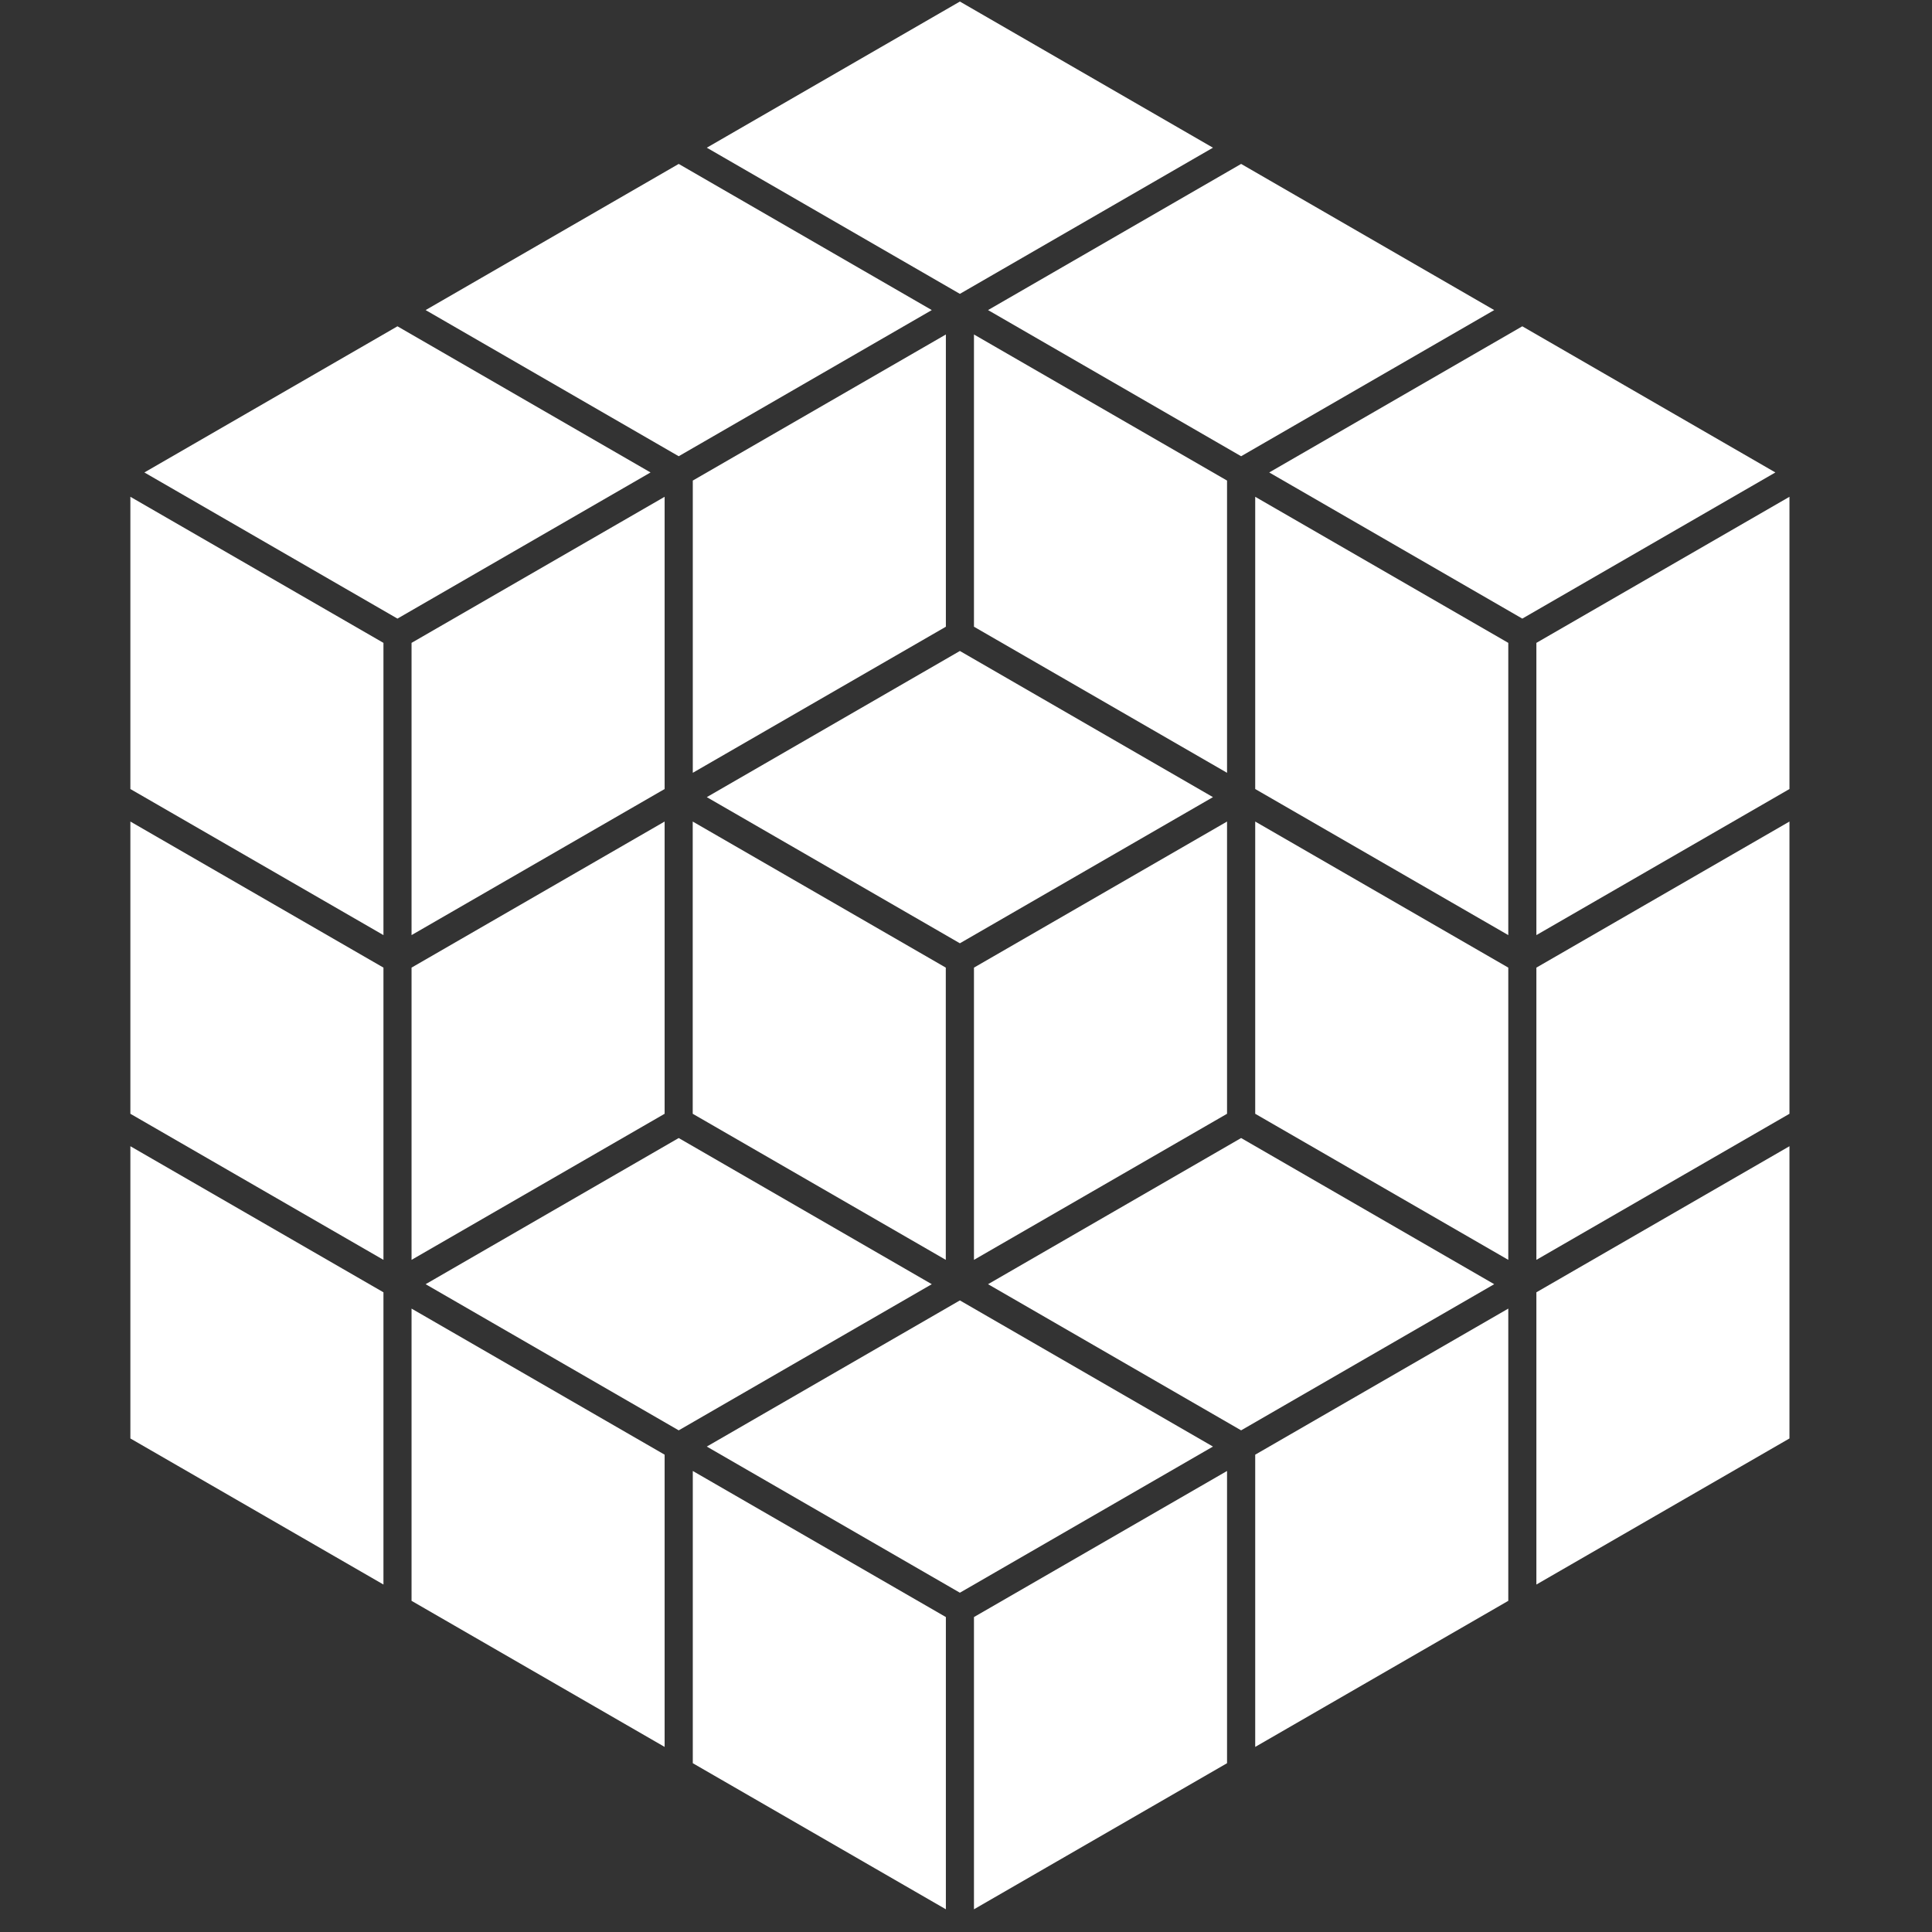 <?xml version="1.0" encoding="utf-8"?>
<svg viewBox="19 19 262 262" width="300" height="300" xmlns="http://www.w3.org/2000/svg">
  <rect x="19" y="19" width="262" height="262" fill="#333333" stroke="none"/>
  <g transform="matrix(1, 0, 0, 1, 149.17, 39.03)">
    <polygon style="stroke: none; stroke-width: 1; stroke-dasharray: none; stroke-linecap: butt; stroke-dashoffset: 0; stroke-linejoin: miter; stroke-miterlimit: 4; fill: rgb(255, 255, 255); fill-rule: nonzero; opacity: 1;" vector-effect="non-scaling-stroke" points="0,-19.82 -34.32,0 0,19.82 34.32,0 "/>
  </g>
  <g transform="matrix(1, 0, 0, 1, 111.04, 61.05)">
    <polygon style="stroke: none; stroke-width: 1; stroke-dasharray: none; stroke-linecap: butt; stroke-dashoffset: 0; stroke-linejoin: miter; stroke-miterlimit: 4; fill-rule: nonzero; opacity: 1; fill: rgb(255, 255, 255);" vector-effect="non-scaling-stroke" points="0,-19.82 -34.32,0 0,19.82 34.32,0 "/>
  </g>
  <g transform="matrix(1, 0, 0, 1, 187.31, 61.05)">
    <polygon style="stroke: none; stroke-width: 1; stroke-dasharray: none; stroke-linecap: butt; stroke-dashoffset: 0; stroke-linejoin: miter; stroke-miterlimit: 4; fill-rule: nonzero; opacity: 1; fill: rgb(255, 255, 255);" vector-effect="non-scaling-stroke" points="0,-19.82 -34.32,0 0,19.82 34.32,0 "/>
  </g>
  <g transform="matrix(1, 0, 0, 1, 225.44, 83.07)">
    <polygon style="stroke: none; stroke-width: 1; stroke-dasharray: none; stroke-linecap: butt; stroke-dashoffset: 0; stroke-linejoin: miter; stroke-miterlimit: 4; fill-rule: nonzero; opacity: 1; fill: rgb(255, 255, 255);" vector-effect="non-scaling-stroke" points="0,-19.82 -34.32,0 0,19.82 34.32,0 "/>
  </g>
  <g transform="matrix(1, 0, 0, 1, 72.9, 83.07)">
    <polygon style="stroke: none; stroke-width: 1; stroke-dasharray: none; stroke-linecap: butt; stroke-dashoffset: 0; stroke-linejoin: miter; stroke-miterlimit: 4; fill-rule: nonzero; opacity: 1; fill: rgb(255, 255, 255);" vector-effect="non-scaling-stroke" points="0,-19.82 -34.32,0 0,19.82 34.32,0 "/>
  </g>
  <g transform="matrix(1, 0, 0, 1, 53.84, 204.16)">
    <polygon style="stroke: none; stroke-width: 1; stroke-dasharray: none; stroke-linecap: butt; stroke-dashoffset: 0; stroke-linejoin: miter; stroke-miterlimit: 4; fill-rule: nonzero; opacity: 1; fill: rgb(255, 255, 255);" vector-effect="non-scaling-stroke" points="-17.16,9.91 17.16,29.72 17.16,-9.91 -17.16,-29.72 "/>
  </g>
  <g transform="matrix(1, 0, 0, 1, 91.97, 226.18)">
    <polygon style="stroke: none; stroke-width: 1; stroke-dasharray: none; stroke-linecap: butt; stroke-dashoffset: 0; stroke-linejoin: miter; stroke-miterlimit: 4; fill-rule: nonzero; opacity: 1; fill: rgb(255, 255, 255);" vector-effect="non-scaling-stroke" points="-17.16,9.91 17.16,29.72 17.16,-9.91 -17.16,-29.72 "/>
  </g>
  <g transform="matrix(1, 0, 0, 1, 53.84, 160.13)">
    <polygon style="stroke: none; stroke-width: 1; stroke-dasharray: none; stroke-linecap: butt; stroke-dashoffset: 0; stroke-linejoin: miter; stroke-miterlimit: 4; fill-rule: nonzero; opacity: 1; fill: rgb(255, 255, 255);" vector-effect="non-scaling-stroke" points="-17.16,9.91 17.16,29.72 17.16,-9.91 -17.16,-29.72 "/>
  </g>
  <g transform="matrix(1, 0, 0, 1, 53.84, 116.09)">
    <polygon style="stroke: none; stroke-width: 1; stroke-dasharray: none; stroke-linecap: butt; stroke-dashoffset: 0; stroke-linejoin: miter; stroke-miterlimit: 4; fill-rule: nonzero; opacity: 1; fill: rgb(255, 255, 255);" vector-effect="non-scaling-stroke" points="-17.16,9.91 17.16,29.72 17.16,-9.91 -17.16,-29.72 "/>
  </g>
  <g transform="matrix(1, 0, 0, 1, 130.11, 248.2)">
    <polygon style="stroke: none; stroke-width: 1; stroke-dasharray: none; stroke-linecap: butt; stroke-dashoffset: 0; stroke-linejoin: miter; stroke-miterlimit: 4; fill-rule: nonzero; opacity: 1; fill: rgb(255, 255, 255);" vector-effect="non-scaling-stroke" points="-17.16,9.91 17.16,29.72 17.16,-9.91 -17.16,-29.72 "/>
  </g>
  <g transform="matrix(1, 0, 0, 1, 244.51, 204.16)">
    <polygon style="stroke: none; stroke-width: 1; stroke-dasharray: none; stroke-linecap: butt; stroke-dashoffset: 0; stroke-linejoin: miter; stroke-miterlimit: 4; fill-rule: nonzero; opacity: 1; fill: rgb(255, 255, 255);" vector-effect="non-scaling-stroke" points="17.16,9.91 -17.16,29.72 -17.16,-9.91 17.16,-29.72 "/>
  </g>
  <g transform="matrix(1, 0, 0, 1, 206.38, 226.18)">
    <polygon style="stroke: none; stroke-width: 1; stroke-dasharray: none; stroke-linecap: butt; stroke-dashoffset: 0; stroke-linejoin: miter; stroke-miterlimit: 4; fill-rule: nonzero; opacity: 1; fill: rgb(255, 255, 255);" vector-effect="non-scaling-stroke" points="17.16,9.91 -17.16,29.72 -17.16,-9.91 17.16,-29.72 "/>
  </g>
  <g transform="matrix(1, 0, 0, 1, 244.51, 160.13)">
    <polygon style="stroke: none; stroke-width: 1; stroke-dasharray: none; stroke-linecap: butt; stroke-dashoffset: 0; stroke-linejoin: miter; stroke-miterlimit: 4; fill-rule: nonzero; opacity: 1; fill: rgb(255, 255, 255);" vector-effect="non-scaling-stroke" points="17.16,9.91 -17.16,29.72 -17.16,-9.91 17.16,-29.72 "/>
  </g>
  <g transform="matrix(1, 0, 0, 1, 244.51, 116.09)">
    <polygon style="stroke: none; stroke-width: 1; stroke-dasharray: none; stroke-linecap: butt; stroke-dashoffset: 0; stroke-linejoin: miter; stroke-miterlimit: 4; fill-rule: nonzero; opacity: 1; fill: rgb(255, 255, 255);" vector-effect="non-scaling-stroke" points="17.16,9.91 -17.16,29.72 -17.16,-9.91 17.16,-29.72 "/>
  </g>
  <g transform="matrix(1, 0, 0, 1, 168.24, 248.2)">
    <polygon style="stroke: none; stroke-width: 1; stroke-dasharray: none; stroke-linecap: butt; stroke-dashoffset: 0; stroke-linejoin: miter; stroke-miterlimit: 4; fill-rule: nonzero; opacity: 1; fill: rgb(255, 255, 255);" vector-effect="non-scaling-stroke" points="17.16,9.91 -17.16,29.72 -17.16,-9.91 17.16,-29.72 "/>
  </g>
  <g transform="matrix(1, 0, 0, 1, 149.17, 215.17)">
    <polygon style="stroke: none; stroke-width: 1; stroke-dasharray: none; stroke-linecap: butt; stroke-dashoffset: 0; stroke-linejoin: miter; stroke-miterlimit: 4; fill-rule: nonzero; opacity: 1; fill: rgb(255, 255, 255);" vector-effect="non-scaling-stroke" points="0,19.82 34.32,0 0,-19.82 -34.32,0 "/>
  </g>
  <g transform="matrix(1, 0, 0, 1, 187.31, 193.15)">
    <polygon style="stroke: none; stroke-width: 1; stroke-dasharray: none; stroke-linecap: butt; stroke-dashoffset: 0; stroke-linejoin: miter; stroke-miterlimit: 4; fill-rule: nonzero; opacity: 1; fill: rgb(255, 255, 255);" vector-effect="non-scaling-stroke" points="0,19.82 34.32,0 0,-19.82 -34.32,0 "/>
  </g>
  <g transform="matrix(1, 0, 0, 1, 111.04, 193.15)">
    <polygon style="stroke: none; stroke-width: 1; stroke-dasharray: none; stroke-linecap: butt; stroke-dashoffset: 0; stroke-linejoin: miter; stroke-miterlimit: 4; fill-rule: nonzero; opacity: 1; fill: rgb(255, 255, 255);" vector-effect="non-scaling-stroke" points="0,19.82 34.32,0 0,-19.82 -34.32,0 "/>
  </g>
  <g transform="matrix(1, 0, 0, 1, 206.38, 116.09)">
    <polygon style="stroke: none; stroke-width: 1; stroke-dasharray: none; stroke-linecap: butt; stroke-dashoffset: 0; stroke-linejoin: miter; stroke-miterlimit: 4; fill-rule: nonzero; opacity: 1; fill: rgb(255, 255, 255);" vector-effect="non-scaling-stroke" points="17.16,-9.91 -17.16,-29.72 -17.16,9.91 17.16,29.72 "/>
  </g>
  <g transform="matrix(1, 0, 0, 1, 168.24, 94.08)">
    <polygon style="stroke: none; stroke-width: 1; stroke-dasharray: none; stroke-linecap: butt; stroke-dashoffset: 0; stroke-linejoin: miter; stroke-miterlimit: 4; fill-rule: nonzero; opacity: 1; fill: rgb(255, 255, 255);" vector-effect="non-scaling-stroke" points="17.16,-9.91 -17.16,-29.72 -17.16,9.91 17.16,29.72 "/>
  </g>
  <g transform="matrix(1, 0, 0, 1, 206.38, 160.13)">
    <polygon style="stroke: none; stroke-width: 1; stroke-dasharray: none; stroke-linecap: butt; stroke-dashoffset: 0; stroke-linejoin: miter; stroke-miterlimit: 4; fill-rule: nonzero; opacity: 1; fill: rgb(255, 255, 255);" vector-effect="non-scaling-stroke" points="17.16,-9.91 -17.16,-29.72 -17.16,9.91 17.16,29.72 "/>
  </g>
  <g transform="matrix(1, 0, 0, 1, 91.97, 116.09)">
    <polygon style="stroke: none; stroke-width: 1; stroke-dasharray: none; stroke-linecap: butt; stroke-dashoffset: 0; stroke-linejoin: miter; stroke-miterlimit: 4; fill-rule: nonzero; opacity: 1; fill: rgb(255, 255, 255);" vector-effect="non-scaling-stroke" points="-17.16,-9.91 17.16,-29.72 17.16,9.91 -17.16,29.72 "/>
  </g>
  <g transform="matrix(1, 0, 0, 1, 130.11, 94.08)">
    <polygon style="stroke: none; stroke-width: 1; stroke-dasharray: none; stroke-linecap: butt; stroke-dashoffset: 0; stroke-linejoin: miter; stroke-miterlimit: 4; fill-rule: nonzero; opacity: 1; fill: rgb(255, 255, 255);" vector-effect="non-scaling-stroke" points="-17.16,-9.91 17.16,-29.72 17.16,9.91 -17.16,29.72 "/>
  </g>
  <g transform="matrix(1, 0, 0, 1, 91.97, 160.13)">
    <polygon style="stroke: none; stroke-width: 1; stroke-dasharray: none; stroke-linecap: butt; stroke-dashoffset: 0; stroke-linejoin: miter; stroke-miterlimit: 4; fill-rule: nonzero; opacity: 1; fill: rgb(255, 255, 255);" vector-effect="non-scaling-stroke" points="-17.16,-9.91 17.16,-29.72 17.16,9.91 -17.16,29.72 "/>
  </g>
  <g transform="matrix(1, 0, 0, 1, 168.24, 160.13)">
    <polygon style="stroke: none; stroke-width: 1; stroke-dasharray: none; stroke-linecap: butt; stroke-dashoffset: 0; stroke-linejoin: miter; stroke-miterlimit: 4; fill-rule: nonzero; opacity: 1; fill: rgb(255, 255, 255);" vector-effect="non-scaling-stroke" points="17.16,9.91 17.16,-29.72 -17.16,-9.91 -17.16,29.72 "/>
  </g>
  <g transform="matrix(1, 0, 0, 1, 130.1, 160.13)">
    <polygon style="stroke: none; stroke-width: 1; stroke-dasharray: none; stroke-linecap: butt; stroke-dashoffset: 0; stroke-linejoin: miter; stroke-miterlimit: 4; fill-rule: nonzero; opacity: 1; fill: rgb(255, 255, 255);" vector-effect="non-scaling-stroke" points="-17.16,9.91 17.16,29.72 17.16,-9.91 -17.16,-29.72 "/>
  </g>
  <g transform="matrix(1, 0, 0, 1, 149.17, 127.1)">
    <polygon style="stroke: none; stroke-width: 1; stroke-dasharray: none; stroke-linecap: butt; stroke-dashoffset: 0; stroke-linejoin: miter; stroke-miterlimit: 4; fill-rule: nonzero; opacity: 1; fill: rgb(255, 255, 255);" vector-effect="non-scaling-stroke" points="0,-19.82 -34.32,0 0,19.82 34.32,0 "/>
  </g>
</svg>